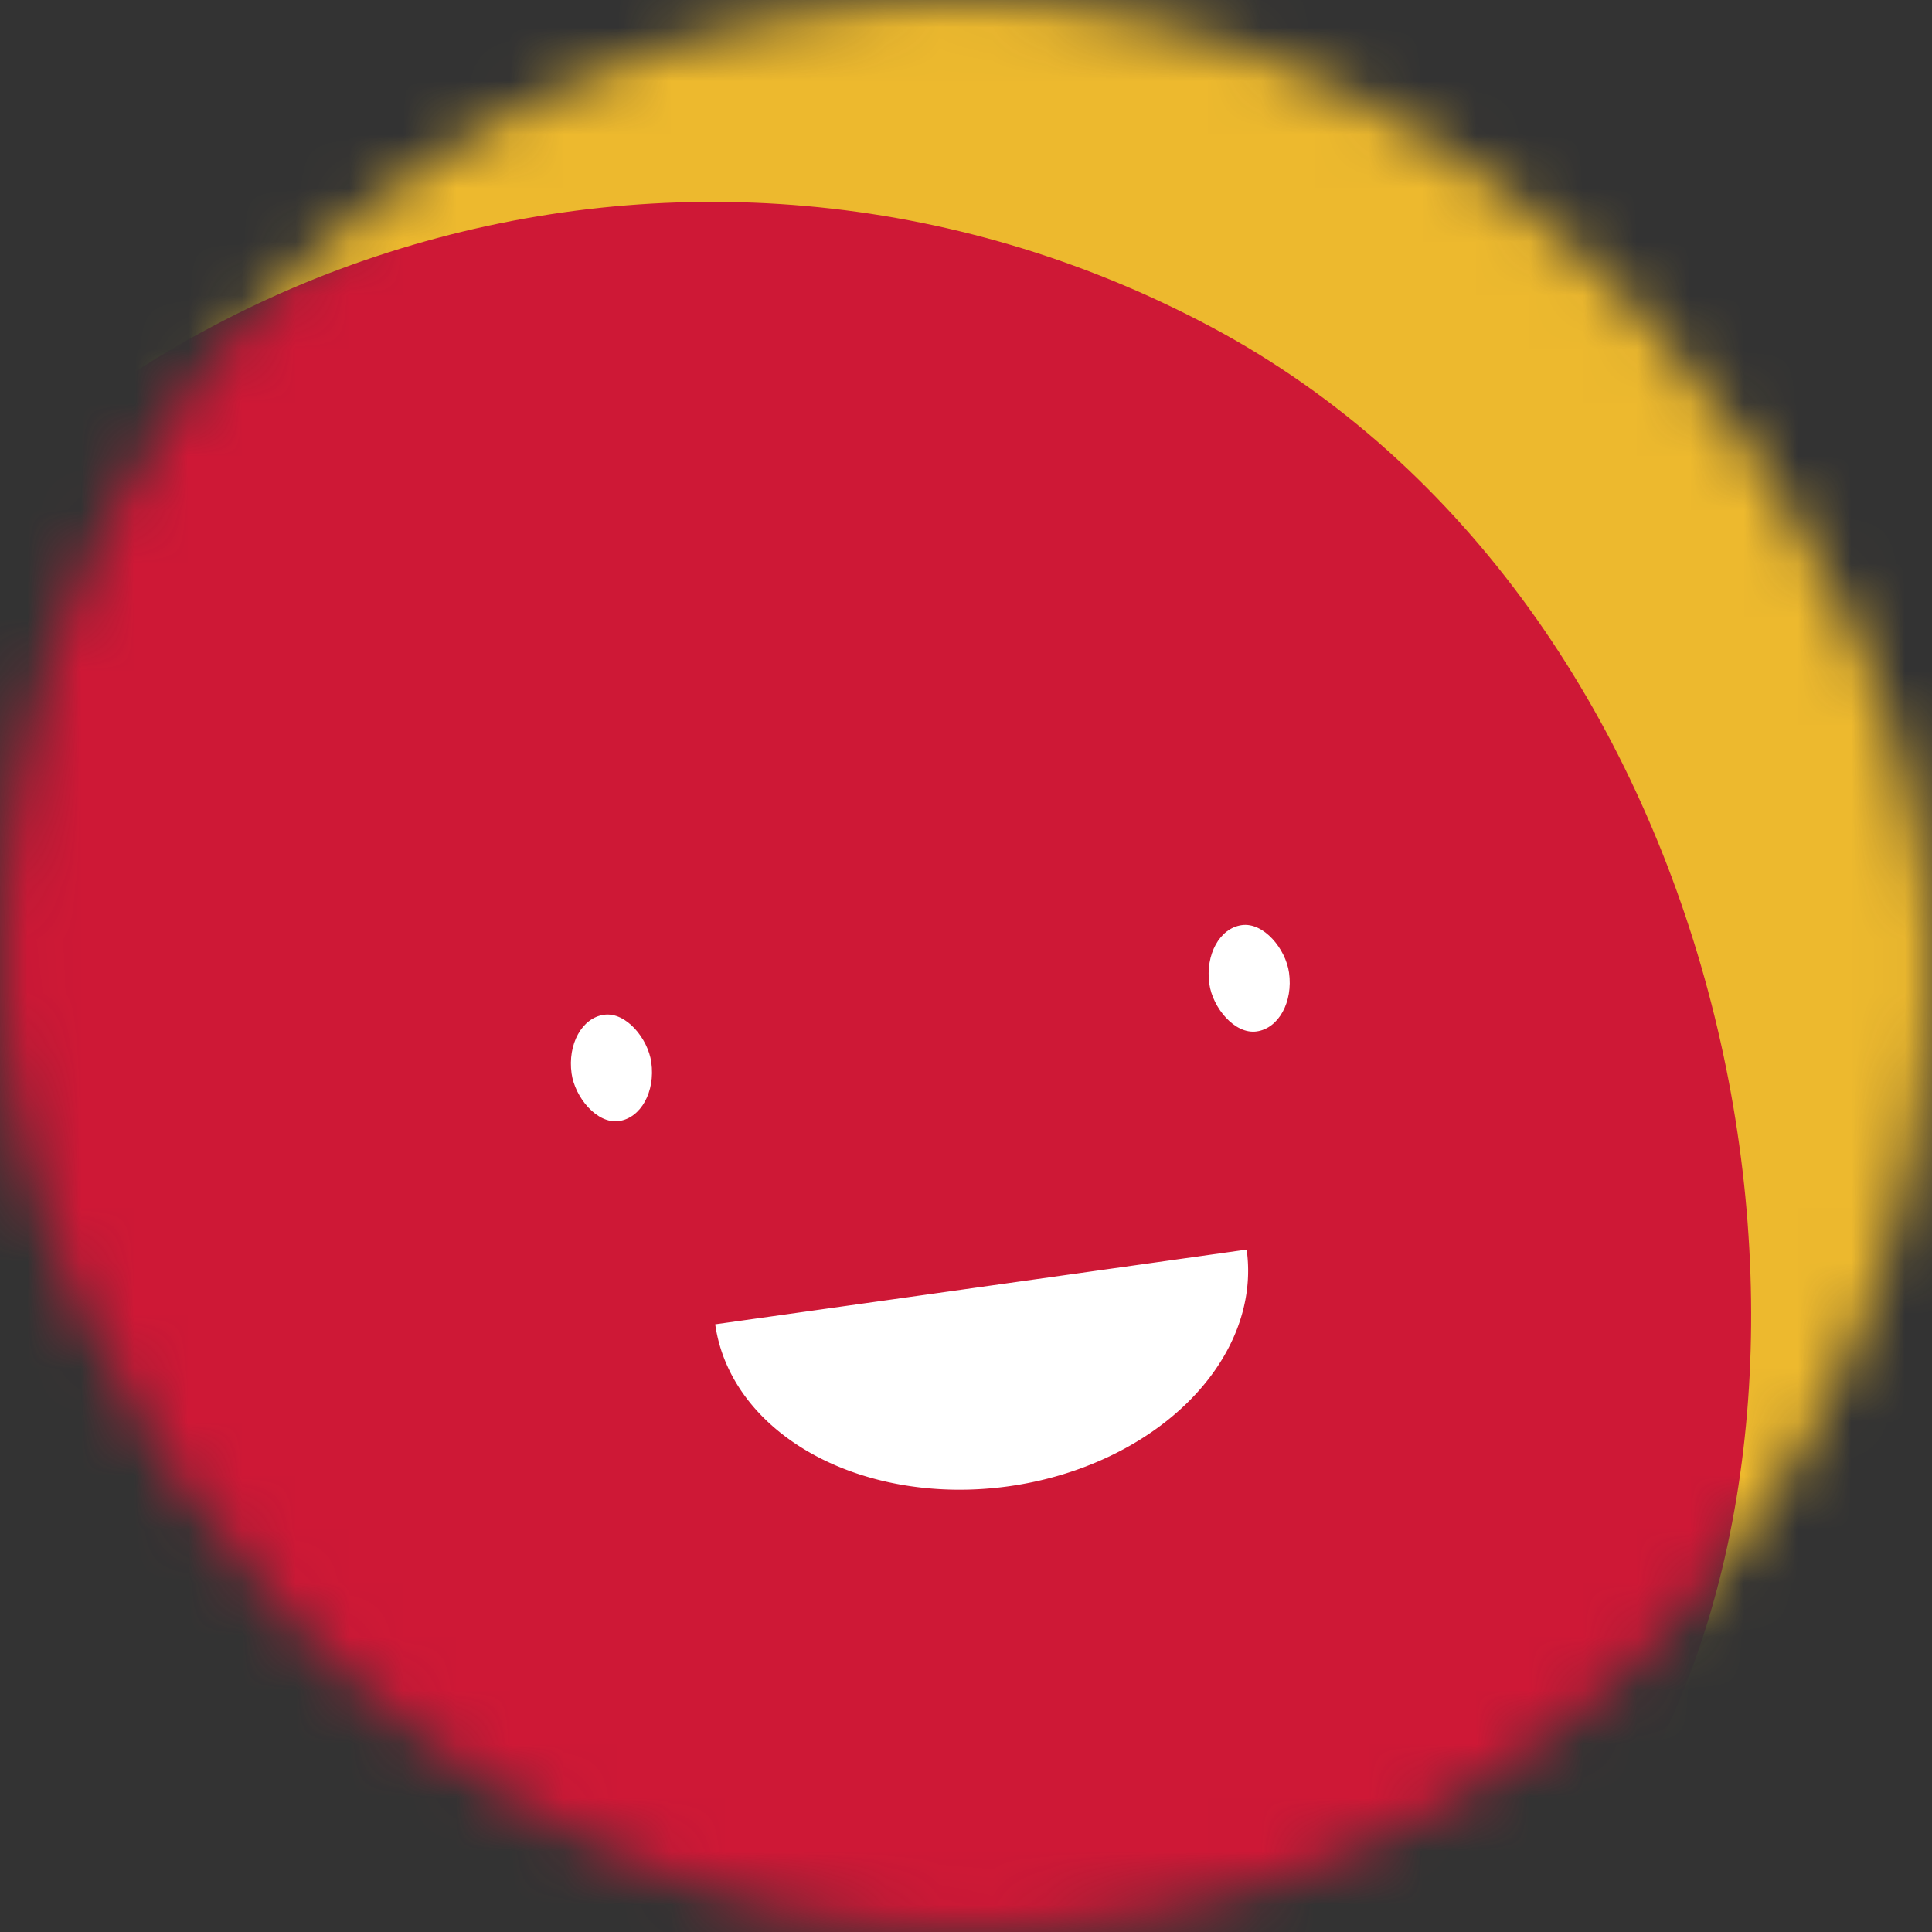 <svg viewBox="0 0 36 36" fill="none" xmlns="http://www.w3.org/2000/svg" width="80" height="80">
  <rect x="0" y="0" width="36" height="36" fill="#333333" stroke="none"/>
  <mask id="mask__beam" maskUnits="userSpaceOnUse" x="0" y="0" width="36" height="36">
    <rect width="36" height="36" rx="72" fill="white"></rect>
  </mask>
  <g mask="url(#mask__beam)">
    <rect width="36" height="36" fill="#edb92e"></rect>
    <rect x="0" y="0" width="36" height="36" transform="translate(-4 8) rotate(208 18 18) scale(1.1)" fill="#ce1836" rx="36"></rect>
    <g transform="translate(0 4) rotate(-8 18 18)">
      <path d="M13,20 a1,0.75 0 0,0 10,0" fill="white"></path>
      <rect x="11" y="14" width="1.5" height="2" rx="1" stroke="none" fill="white"></rect>
      <rect x="23" y="14" width="1.5" height="2" rx="1" stroke="none" fill="white"></rect>
    </g>
  </g>
</svg>